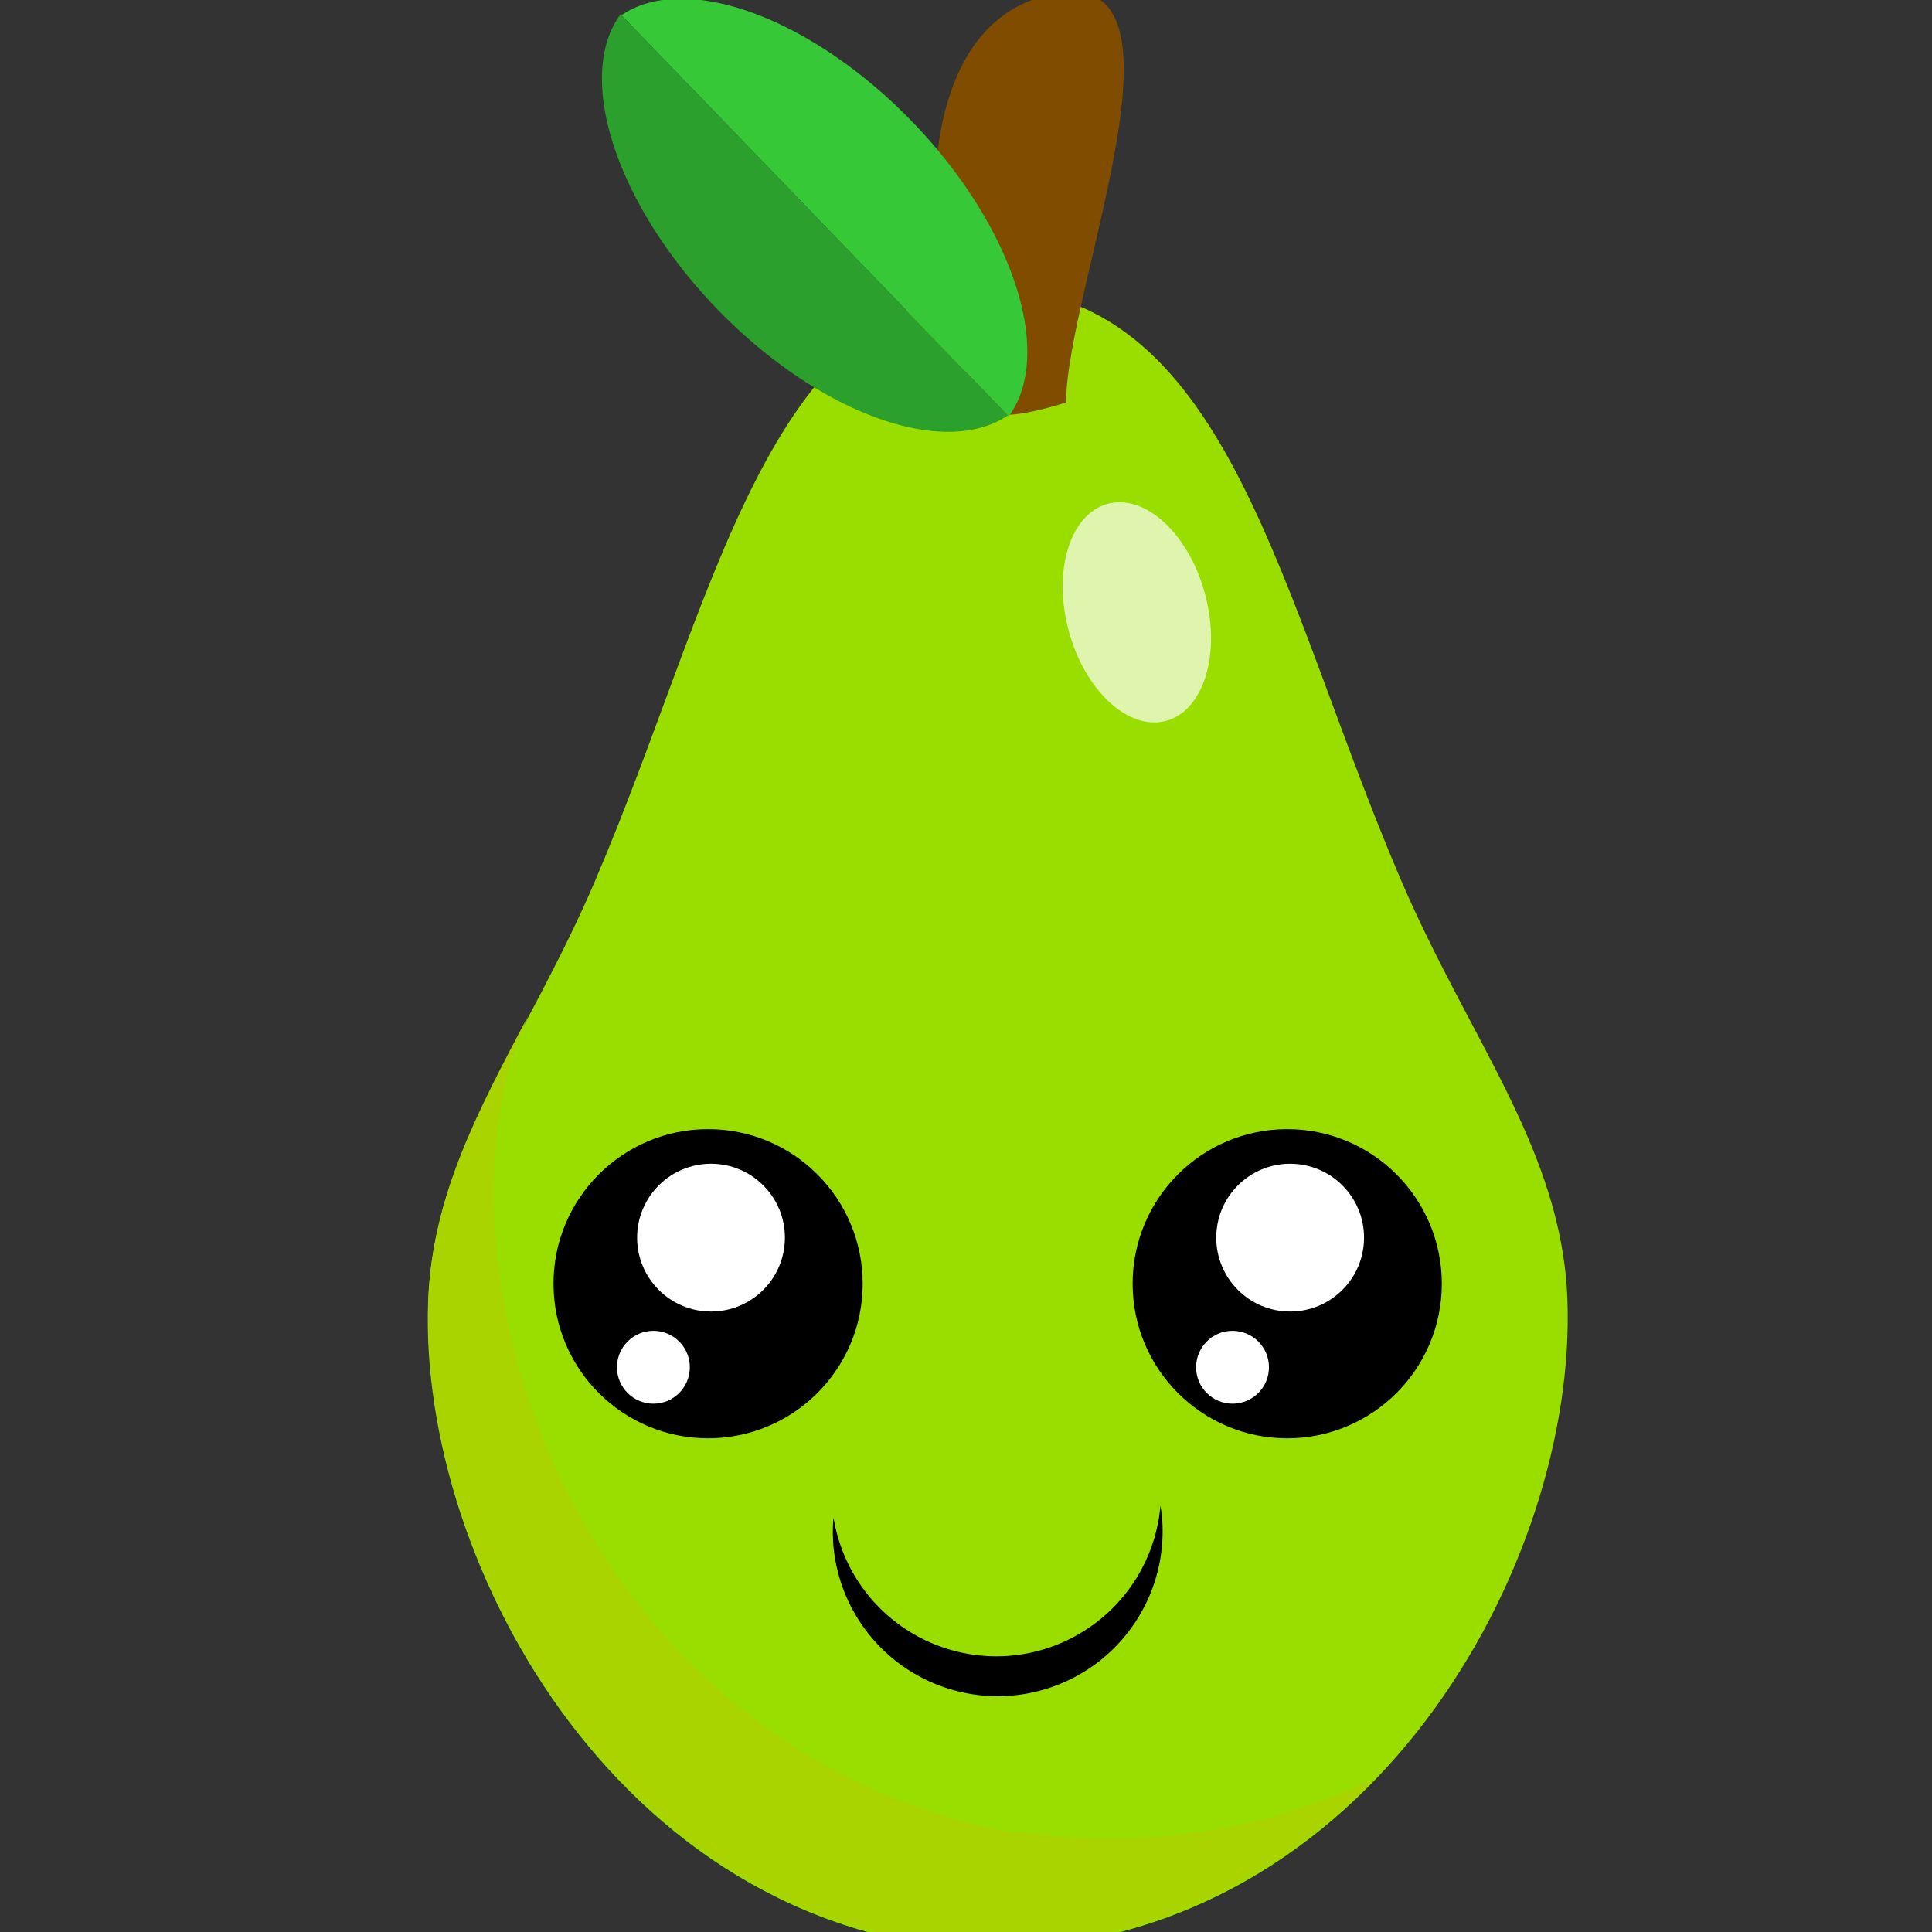 <?xml version="1.0" encoding="UTF-8" standalone="no"?>
<!-- Created with Inkscape (http://www.inkscape.org/) -->

<svg
   xmlns:dc="http://purl.org/dc/elements/1.1/"
   xmlns:cc="http://creativecommons.org/ns#"
   xmlns:rdf="http://www.w3.org/1999/02/22-rdf-syntax-ns#"
   xmlns:svg="http://www.w3.org/2000/svg"
   xmlns="http://www.w3.org/2000/svg"
   xmlns:sodipodi="http://sodipodi.sourceforge.net/DTD/sodipodi-0.dtd"
   xmlns:inkscape="http://www.inkscape.org/namespaces/inkscape"
   width="100"
   height="100"
   viewBox="0 0 26.458 26.458"
   version="1.1"
   id="svg8"
   inkscape:version="0.92.4 (5da689c313, 2019-01-14)"
   sodipodi:docname="pear.svg">
  <rect x="0" y="0" width="26.458" height="26.458" fill="#333333" stroke="none"/>
  <defs
     id="defs2" />
  <sodipodi:namedview
     id="base"
     pagecolor="#ffffff"
     bordercolor="#666666"
     borderopacity="1.0"
     inkscape:pageopacity="0.0"
     inkscape:pageshadow="2"
     inkscape:zoom="6.705361"
     inkscape:cx="47.438928"
     inkscape:cy="52.607794"
     inkscape:document-units="mm"
     inkscape:current-layer="layer1"
     showgrid="true"
     units="px"
     inkscape:window-width="1920"
     inkscape:window-height="1057"
     inkscape:window-x="1272"
     inkscape:window-y="-8"
     inkscape:window-maximized="1" />
  <g
     inkscape:label="Layer 1"
     inkscape:groupmode="layer"
     id="layer1"
     transform="translate(0,-270.542)">
    <path
       style="opacity:1;fill:#9ade00;fill-opacity:1;fill-rule:nonzero;stroke:#0088aa;stroke-width:0;stroke-linecap:round;stroke-linejoin:round;stroke-miterlimit:4;stroke-dasharray:none;stroke-dashoffset:0;stroke-opacity:1;paint-order:normal"
       d="m 13.663,274.49 v 0 c -3.184,0.141 -3.869,4.274 -5.517,8.123 -0.945,2.207 -2.207,3.706 -2.283,5.752 -0.136,3.624 2.7,8.782 7.801,8.895 v -0.028 c 5.1,-0.112 7.936,-5.271 7.801,-8.895 -0.077,-2.046 -1.338,-3.545 -2.283,-5.752 -1.648,-3.848 -2.334,-7.953 -5.517,-8.094 z"
       id="path4518"
       inkscape:connector-curvature="0"
       sodipodi:nodetypes="ccsccccsc" />
    <path
       style="opacity:1;fill:#804d00;fill-opacity:1;fill-rule:nonzero;stroke:#0088aa;stroke-width:0;stroke-linecap:round;stroke-linejoin:round;stroke-miterlimit:4;stroke-dasharray:none;stroke-dashoffset:0;stroke-opacity:1;paint-order:normal"
       d="m 14.192,270.521 c -1.843,0.611 -1.545,3.959 -0.863,5.375 0.171,0.183 0.036,0.538 1.27,0.159 v 0 c 0.014,-1.646 2.016,-6.337 -0.407,-5.534 z"
       id="rect4533"
       inkscape:connector-curvature="0"
       sodipodi:nodetypes="scccs" />
    <path
       style="opacity:1;fill:#37c837;fill-opacity:1;fill-rule:nonzero;stroke:#0088aa;stroke-width:0;stroke-linecap:round;stroke-linejoin:round;stroke-miterlimit:4;stroke-dasharray:none;stroke-dashoffset:0;stroke-opacity:1;paint-order:normal"
       d="m 8.51,270.75 5.304,5.494 a 3.836,2.037 46.007 0 0 -1.319,-4.033 3.836,2.037 46.007 0 0 -3.985,-1.461 z"
       id="path4536"
       inkscape:connector-curvature="0" />
    <path
       inkscape:connector-curvature="0"
       id="path4541"
       d="m 8.498,270.737 5.304,5.494 a 3.836,2.037 46.007 0 1 -3.984,-1.46 3.836,2.037 46.007 0 1 -1.32,-4.034 z"
       style="opacity:1;fill:#2ca02c;fill-opacity:1;fill-rule:nonzero;stroke:#0088aa;stroke-width:0;stroke-linecap:round;stroke-linejoin:round;stroke-miterlimit:4;stroke-dasharray:none;stroke-dashoffset:0;stroke-opacity:1;paint-order:normal" />
    <path
       style="opacity:1;fill:#000000;fill-opacity:1;fill-rule:nonzero;stroke:#0088aa;stroke-width:0;stroke-linecap:round;stroke-linejoin:round;stroke-miterlimit:4;stroke-dasharray:none;stroke-dashoffset:0;stroke-opacity:1;paint-order:normal"
       d="m 11.415,291.319 a 2.259,2.259 0 0 0 -0.005,0.352 2.259,2.259 0 0 0 2.412,2.094 2.259,2.259 0 0 0 2.094,-2.412 2.259,2.259 0 0 0 -0.024,-0.194 2.259,2.259 0 0 1 -2.089,2.06 2.259,2.259 0 0 1 -2.389,-1.9 z"
       id="circle4545"
       inkscape:connector-curvature="0" />
    <g
       id="g4554"
       transform="translate(0.013,1.361)">
      <circle
         r="2.117"
         cy="286.761"
         cx="17.615"
         id="path4543"
         style="opacity:1;fill:#000000;fill-opacity:1;fill-rule:nonzero;stroke:#0088aa;stroke-width:0;stroke-linecap:round;stroke-linejoin:round;stroke-miterlimit:4;stroke-dasharray:none;stroke-dashoffset:0;stroke-opacity:1;paint-order:normal" />
      <circle
         style="opacity:1;fill:#ffffff;fill-opacity:1;fill-rule:nonzero;stroke:#0088aa;stroke-width:0;stroke-linecap:round;stroke-linejoin:round;stroke-miterlimit:4;stroke-dasharray:none;stroke-dashoffset:0;stroke-opacity:1;paint-order:normal"
         id="circle4547"
         cx="17.655"
         cy="286.13"
         r="1.012" />
      <circle
         r="0.499"
         cy="287.905"
         cx="16.866"
         id="circle4549"
         style="opacity:1;fill:#ffffff;fill-opacity:1;fill-rule:nonzero;stroke:#0088aa;stroke-width:0;stroke-linecap:round;stroke-linejoin:round;stroke-miterlimit:4;stroke-dasharray:none;stroke-dashoffset:0;stroke-opacity:1;paint-order:normal" />
    </g>
    <g
       id="g4562"
       transform="translate(-7.918,1.361)">
      <circle
         style="opacity:1;fill:#000000;fill-opacity:1;fill-rule:nonzero;stroke:#0088aa;stroke-width:0;stroke-linecap:round;stroke-linejoin:round;stroke-miterlimit:4;stroke-dasharray:none;stroke-dashoffset:0;stroke-opacity:1;paint-order:normal"
         id="circle4556"
         cx="17.615"
         cy="286.761"
         r="2.117" />
      <circle
         r="1.012"
         cy="286.13"
         cx="17.655"
         id="circle4558"
         style="opacity:1;fill:#ffffff;fill-opacity:1;fill-rule:nonzero;stroke:#0088aa;stroke-width:0;stroke-linecap:round;stroke-linejoin:round;stroke-miterlimit:4;stroke-dasharray:none;stroke-dashoffset:0;stroke-opacity:1;paint-order:normal" />
      <circle
         style="opacity:1;fill:#ffffff;fill-opacity:1;fill-rule:nonzero;stroke:#0088aa;stroke-width:0;stroke-linecap:round;stroke-linejoin:round;stroke-miterlimit:4;stroke-dasharray:none;stroke-dashoffset:0;stroke-opacity:1;paint-order:normal"
         id="circle4560"
         cx="16.866"
         cy="287.905"
         r="0.499" />
    </g>
    <path
       style="opacity:1;fill:#aad400;fill-opacity:1;fill-rule:nonzero;stroke:#0088aa;stroke-width:0;stroke-linecap:round;stroke-linejoin:round;stroke-miterlimit:4;stroke-dasharray:none;stroke-dashoffset:0;stroke-opacity:1;paint-order:normal"
       d="m 7.232,284.455 c -0.69,1.308 -1.312,2.466 -1.365,3.881 -0.136,3.624 2.7,8.782 7.801,8.895 v -0.028 c 2.132,-0.047 3.866,-0.977 5.155,-2.306 -1.409,0.675 -3.06,0.996 -4.89,0.732 l -0.005,0.028 c -5.526,-1.025 -7.77,-6.622 -7.033,-10.174 0.076,-0.364 0.191,-0.704 0.337,-1.027 z"
       id="path4585"
       inkscape:connector-curvature="0" />
    <ellipse
       style="opacity:1;fill:#ffffff;fill-opacity:0.681;fill-rule:nonzero;stroke:#0088aa;stroke-width:0;stroke-linecap:round;stroke-linejoin:round;stroke-miterlimit:4;stroke-dasharray:none;stroke-dashoffset:0;stroke-opacity:1;paint-order:normal"
       id="path4593"
       cx="-57.287"
       cy="273.425"
       rx="0.967"
       ry="1.539"
       transform="rotate(-15.028)" />
  </g>
</svg>
